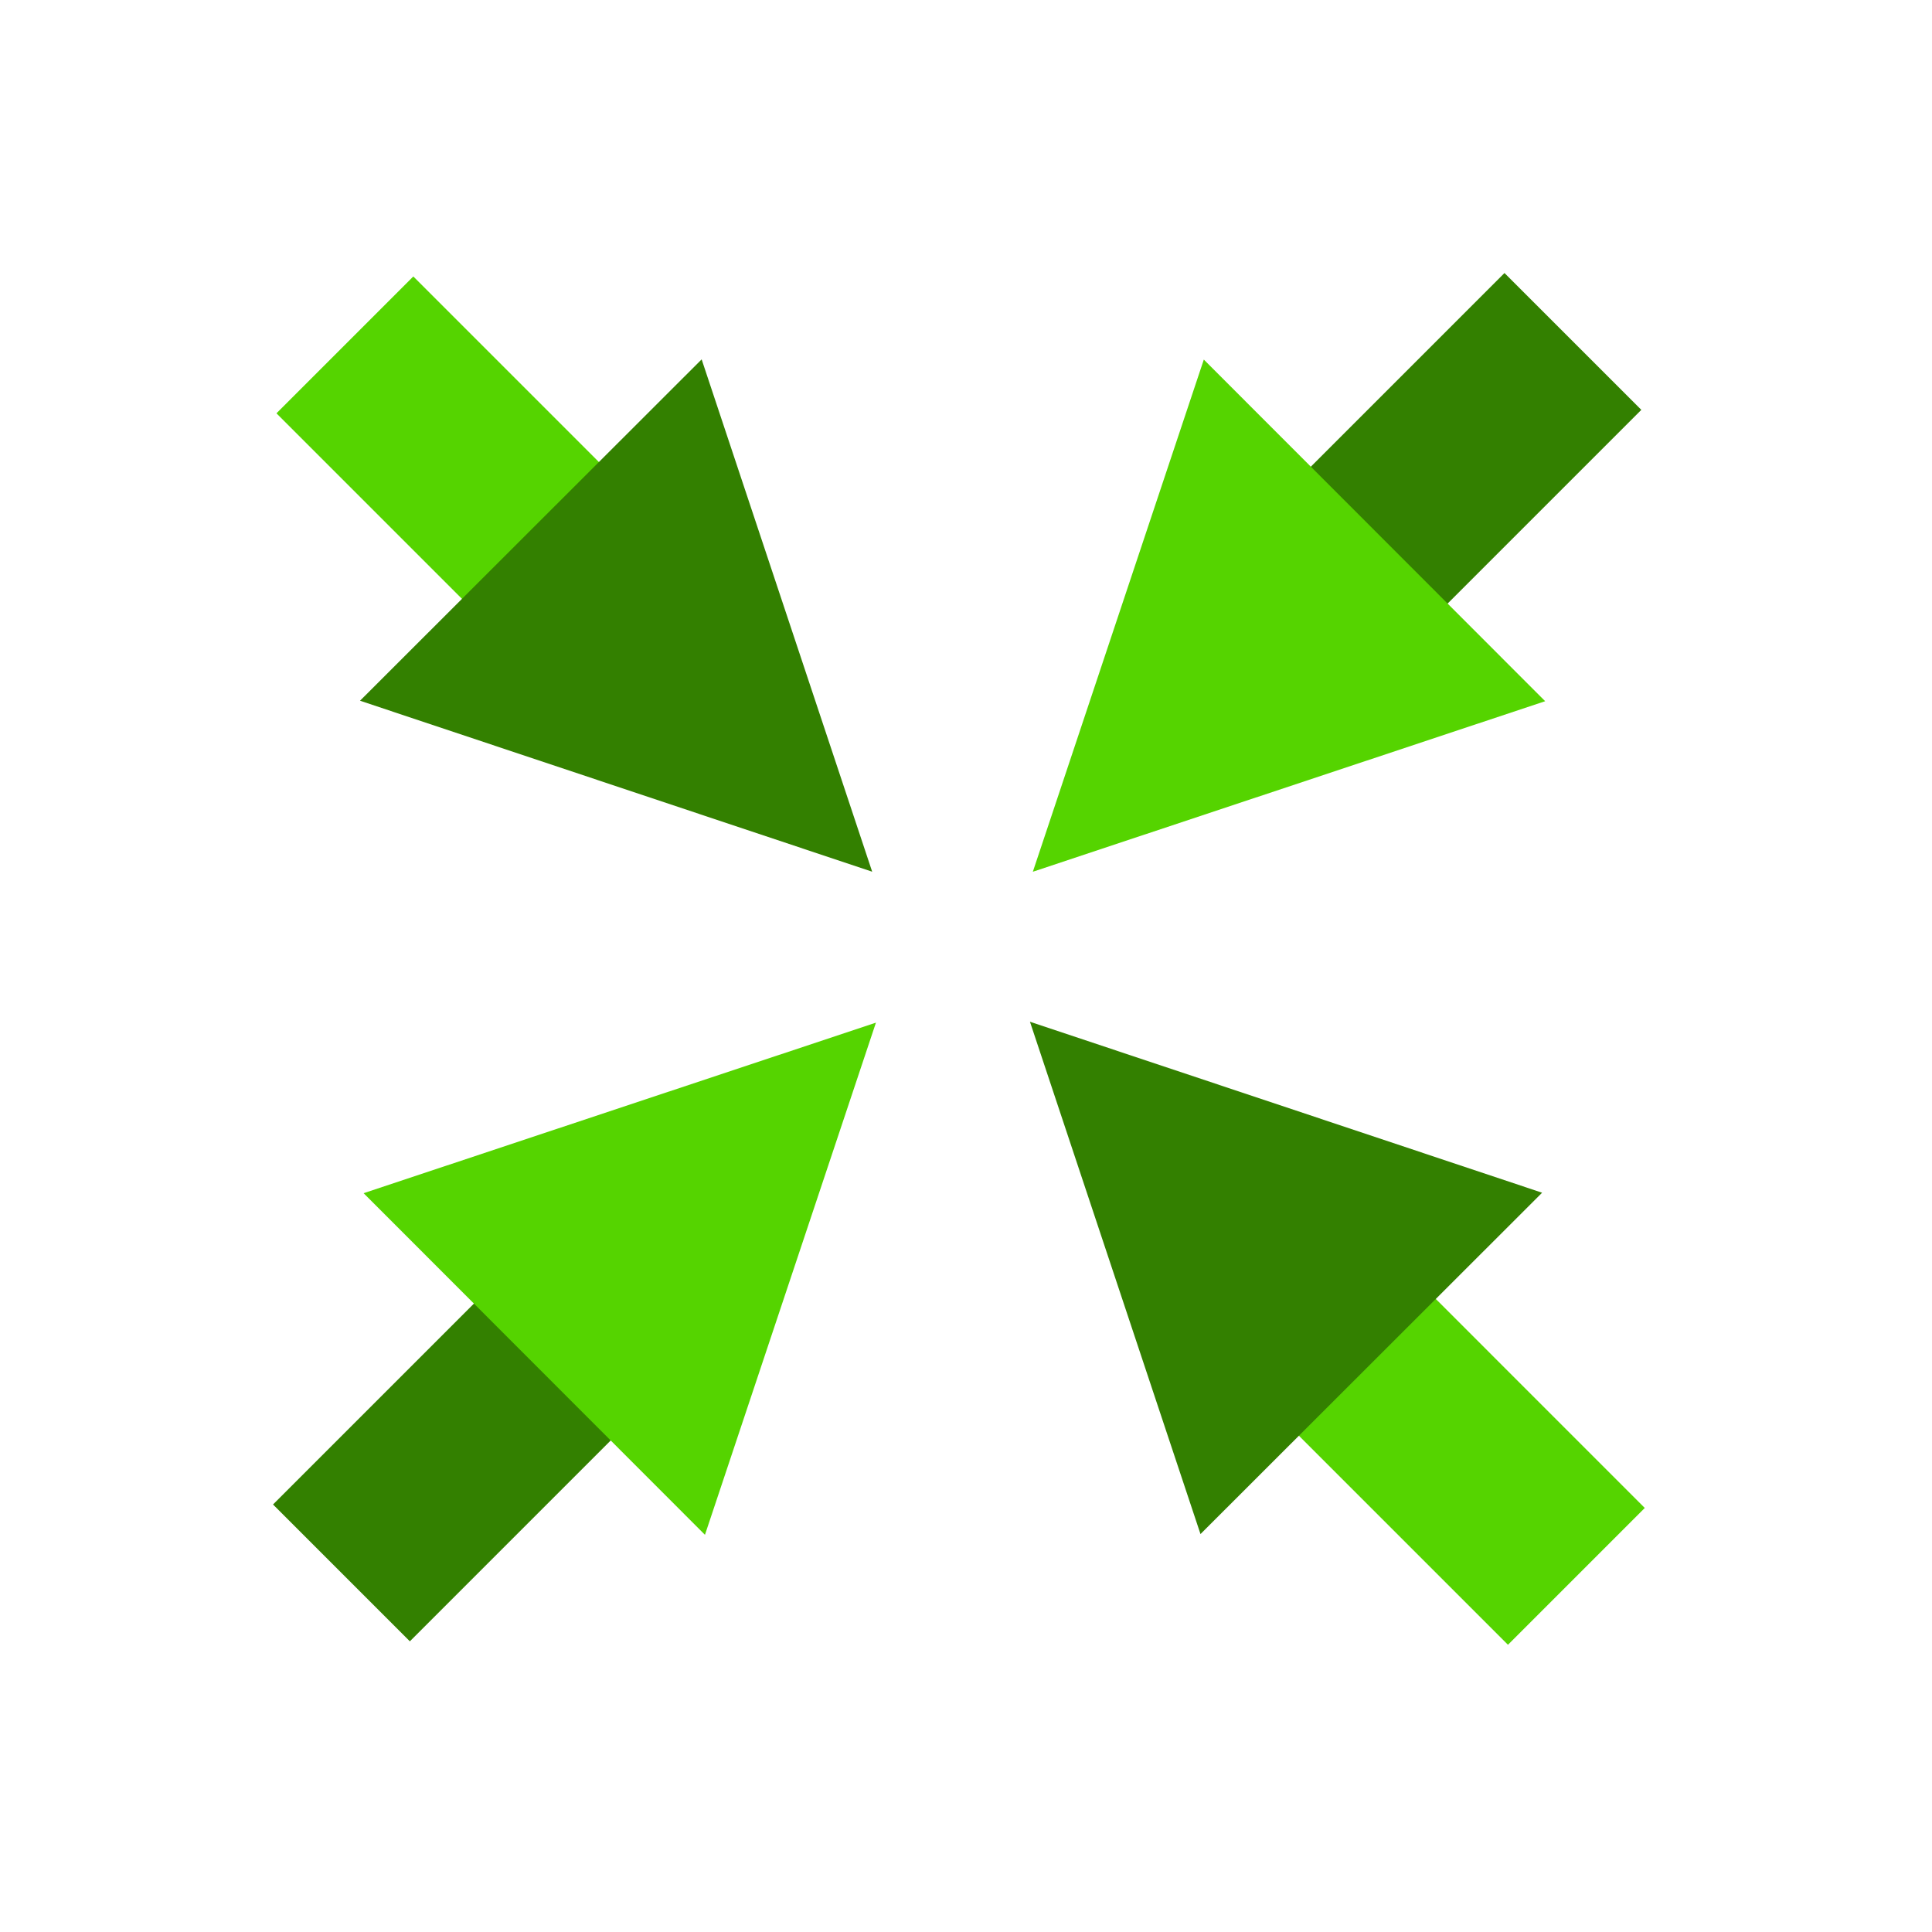 <?xml version="1.0" encoding="UTF-8" standalone="no"?>
<svg
   xmlns:dc="http://purl.org/dc/elements/1.1/"
   xmlns:cc="http://creativecommons.org/ns#"
   xmlns:rdf="http://www.w3.org/1999/02/22-rdf-syntax-ns#"
   xmlns:svg="http://www.w3.org/2000/svg"
   xmlns="http://www.w3.org/2000/svg"
   xmlns:sodipodi="http://sodipodi.sourceforge.net/DTD/sodipodi-0.dtd"
   xmlns:inkscape="http://www.inkscape.org/namespaces/inkscape"
   width="100"
   height="100"
   viewBox="0 0 26.458 26.458"
   version="1.1"
   id="svg8"
   inkscape:version="1.0 (4035a4fb49, 2020-05-01)"
   sodipodi:docname="fullscreenEnd.svg">
  <defs
     id="defs2" />
  <sodipodi:namedview
     id="base"
     pagecolor="#ffffff"
     bordercolor="#666666"
     borderopacity="1.0"
     inkscape:pageopacity="0.0"
     inkscape:pageshadow="2"
     inkscape:zoom="5.6"
     inkscape:cx="76.388624"
     inkscape:cy="57.367546"
     inkscape:document-units="mm"
     inkscape:current-layer="layer1"
     inkscape:document-rotation="0"
     showgrid="false"
     units="px"
     inkscape:window-width="1692"
     inkscape:window-height="1166"
     inkscape:window-x="97"
     inkscape:window-y="-11"
     inkscape:window-maximized="1" />
  <g
     inkscape:groupmode="layer"
     id="layer2"
     inkscape:label="Ebene 2">
    <path
       id="rect56"
       style="fill:#338000;stroke-width:1.278;stroke:none"
       d="M 77.748 14.109 L 59.471 32.387 A 20 20 0 0 1 66.82 39.18 L 84.82 21.18 L 77.748 14.109 z M 32.385 59.473 L 14.109 77.748 L 21.18 84.82 L 39.18 66.82 A 20 20 0 0 1 32.385 59.473 z "
       transform="scale(0.265)" />
    <path
       id="rect56-1"
       style="fill:#55d400;stroke-width:1.278;stroke:none"
       d="M 21.359 14.287 L 14.287 21.359 L 32.771 39.844 A 20 20 0 0 1 39.844 32.771 L 21.359 14.287 z M 67.229 60.156 A 20 20 0 0 1 60.158 67.229 L 77.928 84.998 L 84.998 77.928 L 67.229 60.156 z "
       transform="scale(0.265)" />
  </g>
  <g
     inkscape:label="Ebene 1"
     inkscape:groupmode="layer"
     id="layer1">
    <path
       sodipodi:type="star"
       style="fill:#55d400;fill-rule:evenodd;stroke-width:0.265;stroke:none"
       id="path18"
       sodipodi:sides="3"
       sodipodi:cx="8.1264887"
       sodipodi:cy="13.796131"
       sodipodi:r1="4.3436437"
       sodipodi:r2="2.1718218"
       sodipodi:arg1="-0.80078157"
       sodipodi:arg2="0.24641599"
       inkscape:flatsided="true"
       inkscape:rounded="0"
       inkscape:randomized="0"
       d="M 11.15,10.678 9.315,17.974 3.914,12.737 Z"
       inkscape:transform-center-y="0.38976792"
       transform="matrix(0.946,-0.053,-0.083,0.948,2.334,4.473)"
       inkscape:transform-center-x="0.38976794" />
    <path
       inkscape:transform-center-x="-0.38976753"
       transform="matrix(-0.946,0.053,0.083,-0.948,23.806,21.47)"
       inkscape:transform-center-y="-0.38976755"
       d="M 11.15,10.678 9.315,17.974 3.914,12.737 Z"
       inkscape:randomized="0"
       inkscape:rounded="0"
       inkscape:flatsided="true"
       sodipodi:arg2="0.24641599"
       sodipodi:arg1="-0.80078157"
       sodipodi:r2="2.1718218"
       sodipodi:r1="4.3436437"
       sodipodi:cy="13.796131"
       sodipodi:cx="8.1264887"
       sodipodi:sides="3"
       id="path18-5"
       style="fill:#55d400;fill-rule:evenodd;stroke-width:0.265;stroke:none"
       sodipodi:type="star" />
    <path
       inkscape:transform-center-x="0.38976789"
       transform="matrix(0.053,0.946,-0.948,-0.083,21.476,2.276)"
       inkscape:transform-center-y="-0.3897679"
       d="M 11.15,10.678 9.315,17.974 3.914,12.737 Z"
       inkscape:randomized="0"
       inkscape:rounded="0"
       inkscape:flatsided="true"
       sodipodi:arg2="0.24641599"
       sodipodi:arg1="-0.80078157"
       sodipodi:r2="2.1718218"
       sodipodi:r1="4.3436437"
       sodipodi:cy="13.796131"
       sodipodi:cx="8.1264887"
       sodipodi:sides="3"
       id="path18-0"
       style="fill:#338000;fill-rule:evenodd;stroke-width:0.265;stroke:none"
       sodipodi:type="star" />
    <path
       sodipodi:type="star"
       style="fill:#338000;fill-rule:evenodd;stroke-width:0.265;stroke:none"
       id="path18-5-1"
       sodipodi:sides="3"
       sodipodi:cx="8.1264887"
       sodipodi:cy="13.796131"
       sodipodi:r1="4.3436437"
       sodipodi:r2="2.1718218"
       sodipodi:arg1="-0.80078157"
       sodipodi:arg2="0.24641599"
       inkscape:flatsided="true"
       inkscape:rounded="0"
       inkscape:randomized="0"
       d="M 11.15,10.678 9.315,17.974 3.914,12.737 Z"
       inkscape:transform-center-y="0.38976757"
       transform="matrix(-0.053,-0.946,0.948,0.083,4.573,23.654)"
       inkscape:transform-center-x="-0.38976708" />
  </g>
</svg>
